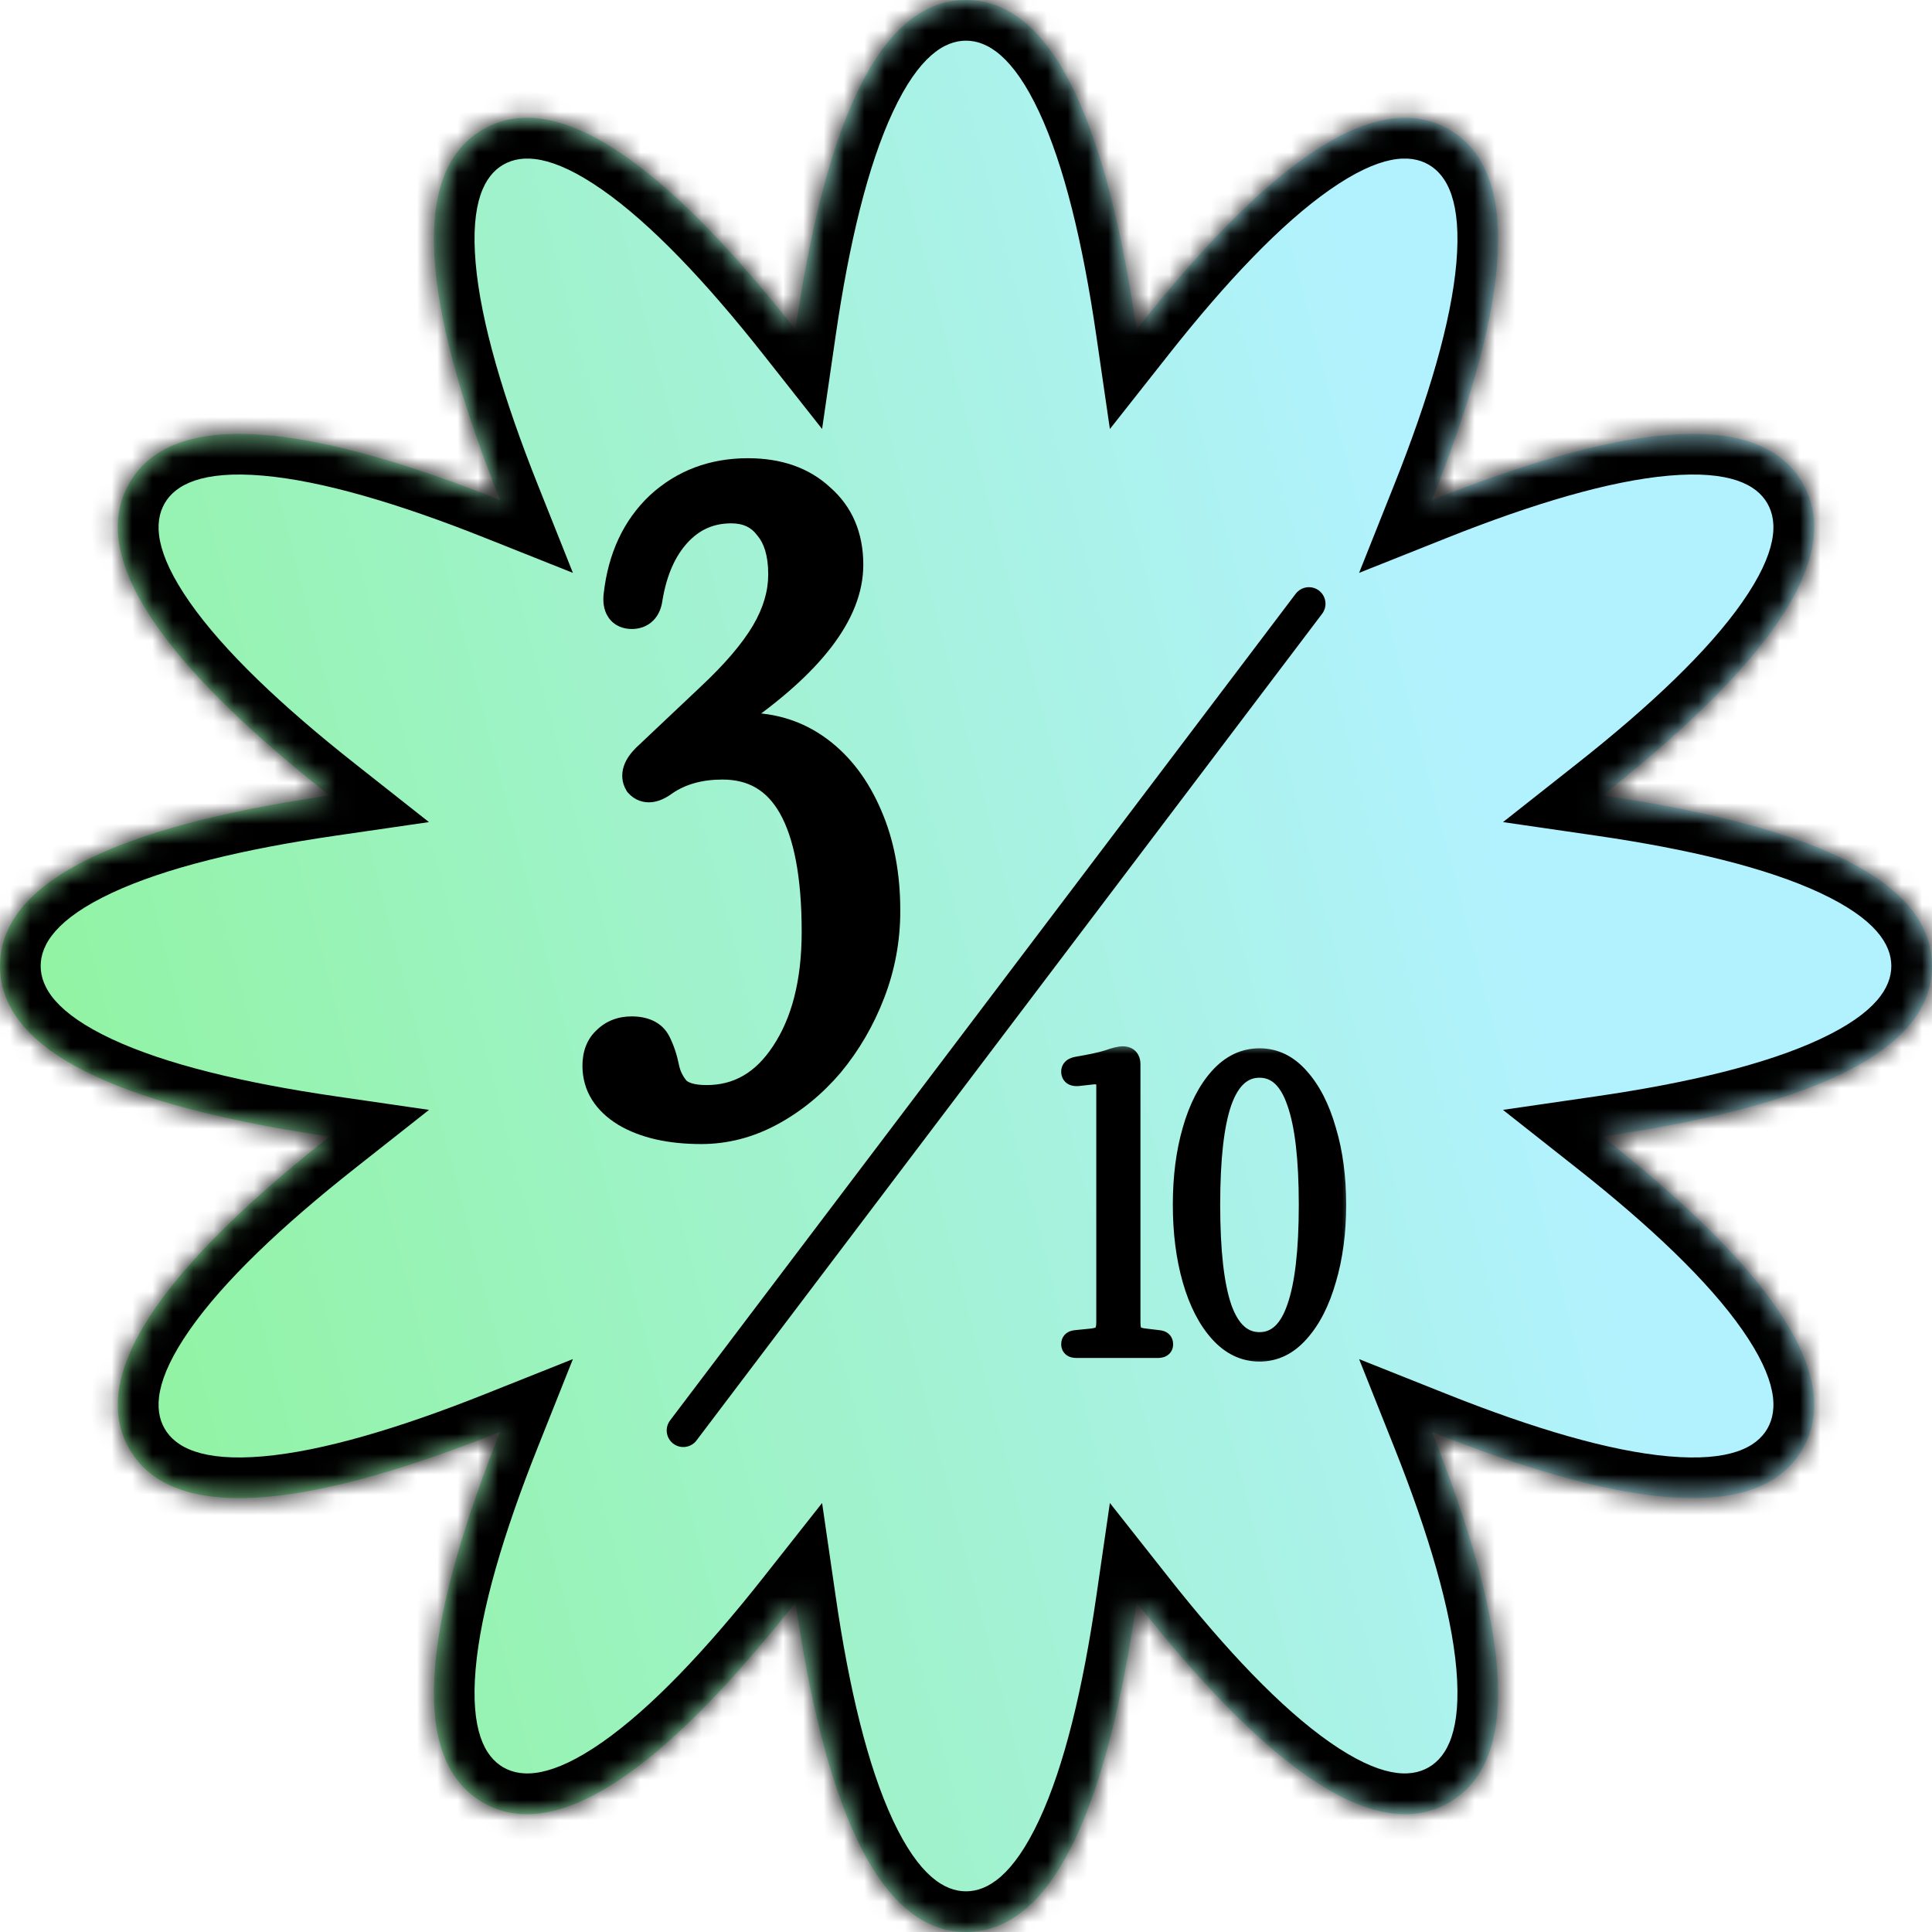 <svg width="95" height="95" viewBox="0 0 95 95" fill="none" xmlns="http://www.w3.org/2000/svg">
<mask id="path-1-inside-1_1747_4042" fill="white">
<path d="M47.5 0C52.078 0.001 54.548 7.02 55.885 16.207C61.636 8.919 67.286 4.075 71.251 6.364C75.215 8.654 73.844 15.968 70.408 24.591C79.031 21.155 86.346 19.786 88.636 23.75C90.924 27.715 86.08 33.364 78.793 39.114C87.98 40.451 95 42.921 95 47.5C95 52.079 87.98 54.548 78.792 55.885C86.081 61.636 90.925 67.286 88.636 71.251C86.346 75.215 79.032 73.845 70.408 70.409C73.844 79.033 75.214 86.346 71.25 88.636C67.285 90.924 61.636 86.081 55.885 78.793C54.548 87.98 52.078 95 47.5 95C42.922 95 40.451 87.981 39.114 78.794C33.364 86.081 27.716 90.924 23.751 88.637C19.786 86.347 21.155 79.033 24.592 70.408C15.968 73.844 8.654 75.215 6.363 71.251C4.074 67.286 8.918 61.636 16.206 55.885C7.019 54.548 0 52.078 0 47.5C0 42.922 7.018 40.451 16.204 39.114C8.918 33.364 4.075 27.716 6.363 23.751C8.653 19.786 15.967 21.155 24.592 24.591C21.156 15.967 19.785 8.653 23.75 6.363C27.715 4.075 33.364 8.918 39.114 16.205C40.451 7.019 42.922 0 47.5 0Z"/>
</mask>
<path d="M47.5 0C52.078 0.001 54.548 7.02 55.885 16.207C61.636 8.919 67.286 4.075 71.251 6.364C75.215 8.654 73.844 15.968 70.408 24.591C79.031 21.155 86.346 19.786 88.636 23.75C90.924 27.715 86.08 33.364 78.793 39.114C87.98 40.451 95 42.921 95 47.5C95 52.079 87.98 54.548 78.792 55.885C86.081 61.636 90.925 67.286 88.636 71.251C86.346 75.215 79.032 73.845 70.408 70.409C73.844 79.033 75.214 86.346 71.25 88.636C67.285 90.924 61.636 86.081 55.885 78.793C54.548 87.98 52.078 95 47.5 95C42.922 95 40.451 87.981 39.114 78.794C33.364 86.081 27.716 90.924 23.751 88.637C19.786 86.347 21.155 79.033 24.592 70.408C15.968 73.844 8.654 75.215 6.363 71.251C4.074 67.286 8.918 61.636 16.206 55.885C7.019 54.548 0 52.078 0 47.5C0 42.922 7.018 40.451 16.204 39.114C8.918 33.364 4.075 27.716 6.363 23.751C8.653 19.786 15.967 21.155 24.592 24.591C21.156 15.967 19.785 8.653 23.75 6.363C27.715 4.075 33.364 8.918 39.114 16.205C40.451 7.019 42.922 0 47.5 0Z" fill="url(#paint0_linear_1747_4042)"/>
<path d="M47.5 0L47.5 -2H47.5L47.5 0ZM55.885 16.207L53.906 16.495L54.575 21.096L57.455 17.446L55.885 16.207ZM71.251 6.364L72.252 4.633L72.251 4.632L71.251 6.364ZM70.408 24.591L68.55 23.851L66.83 28.169L71.148 26.449L70.408 24.591ZM88.636 23.75L90.368 22.75L90.368 22.75L88.636 23.75ZM78.793 39.114L77.554 37.544L73.905 40.424L78.505 41.093L78.793 39.114ZM95 47.5L97 47.5V47.5L95 47.5ZM78.792 55.885L78.504 53.906L73.903 54.575L77.553 57.455L78.792 55.885ZM88.636 71.251L90.368 72.251L90.368 72.251L88.636 71.251ZM70.408 70.409L71.148 68.551L66.83 66.831L68.55 71.149L70.408 70.409ZM71.25 88.636L72.25 90.368L72.25 90.368L71.25 88.636ZM55.885 78.793L57.455 77.554L54.575 73.904L53.906 78.505L55.885 78.793ZM47.5 95L47.5 97H47.5L47.5 95ZM39.114 78.794L41.093 78.506L40.424 73.906L37.544 77.555L39.114 78.794ZM23.751 88.637L22.751 90.369L22.752 90.369L23.751 88.637ZM24.592 70.408L26.45 71.148L28.171 66.829L23.852 68.55L24.592 70.408ZM6.363 71.251L4.631 72.251L4.632 72.251L6.363 71.251ZM16.206 55.885L17.445 57.455L21.095 54.575L16.494 53.906L16.206 55.885ZM0 47.5L-2 47.5V47.5L0 47.5ZM16.204 39.114L16.492 41.093L21.092 40.424L17.443 37.544L16.204 39.114ZM6.363 23.751L4.631 22.751L4.631 22.751L6.363 23.751ZM24.592 24.591L23.852 26.449L28.171 28.169L26.45 23.851L24.592 24.591ZM23.75 6.363L22.75 4.631L22.75 4.631L23.75 6.363ZM39.114 16.205L37.544 17.444L40.424 21.093L41.093 16.493L39.114 16.205ZM47.5 0L47.5 2C48.566 2 49.823 2.782 51.096 5.505C52.328 8.14 53.246 11.96 53.906 16.495L55.885 16.207L57.864 15.919C57.187 11.268 56.203 6.984 54.72 3.812C53.279 0.729 51.013 -1.999 47.5 -2L47.5 0ZM55.885 16.207L57.455 17.446C60.294 13.848 62.999 10.999 65.383 9.334C67.848 7.611 69.328 7.563 70.251 8.096L71.251 6.364L72.251 4.632C69.209 2.876 65.881 4.105 63.092 6.055C60.222 8.061 57.227 11.278 54.315 14.968L55.885 16.207ZM71.251 6.364L70.25 8.096C71.173 8.629 71.871 9.935 71.612 12.93C71.361 15.827 70.246 19.594 68.55 23.851L70.408 24.591L72.266 25.331C74.006 20.965 75.294 16.763 75.597 13.275C75.891 9.886 75.293 6.39 72.252 4.633L71.251 6.364ZM70.408 24.591L71.148 26.449C75.405 24.753 79.172 23.639 82.069 23.388C85.065 23.129 86.371 23.828 86.904 24.75L88.636 23.75L90.368 22.75C88.611 19.709 85.115 19.11 81.725 19.403C78.236 19.705 74.034 20.993 69.668 22.733L70.408 24.591ZM88.636 23.75L86.903 24.75C87.436 25.673 87.388 27.153 85.666 29.617C84 32 81.151 34.705 77.554 37.544L78.793 39.114L80.032 40.684C83.722 37.773 86.939 34.778 88.944 31.908C90.894 29.119 92.123 25.793 90.368 22.75L88.636 23.75ZM78.793 39.114L78.505 41.093C83.04 41.753 86.86 42.672 89.495 43.903C92.218 45.176 93 46.434 93 47.5L95 47.5L97 47.5C97 43.987 94.271 41.72 91.188 40.279C88.016 38.797 83.733 37.812 79.081 37.135L78.793 39.114ZM95 47.5L93 47.5C93 48.566 92.219 49.824 89.495 51.096C86.86 52.328 83.04 53.246 78.504 53.906L78.792 55.885L79.08 57.864C83.732 57.187 88.016 56.203 91.188 54.72C94.271 53.279 97 51.013 97 47.5L95 47.5ZM78.792 55.885L77.553 57.455C81.151 60.294 84 62.999 85.666 65.383C87.389 67.848 87.436 69.328 86.904 70.251L88.636 71.251L90.368 72.251C92.124 69.209 90.894 65.881 88.945 63.092C86.939 60.222 83.721 57.227 80.031 54.315L78.792 55.885ZM88.636 71.251L86.904 70.251C86.371 71.173 85.065 71.872 82.07 71.612C79.172 71.362 75.406 70.247 71.148 68.551L70.408 70.409L69.668 72.267C74.034 74.007 78.236 75.295 81.725 75.597C85.115 75.891 88.611 75.293 90.368 72.251L88.636 71.251ZM70.408 70.409L68.55 71.149C70.246 75.407 71.361 79.173 71.612 82.07C71.871 85.065 71.172 86.371 70.25 86.904L71.25 88.636L72.25 90.368C75.292 88.611 75.89 85.115 75.597 81.725C75.294 78.237 74.006 74.035 72.266 69.669L70.408 70.409ZM71.25 88.636L70.25 86.904C69.327 87.436 67.847 87.388 65.383 85.666C62.999 84 60.294 81.152 57.455 77.554L55.885 78.793L54.315 80.032C57.227 83.722 60.221 86.939 63.091 88.945C65.88 90.894 69.208 92.124 72.25 90.368L71.25 88.636ZM55.885 78.793L53.906 78.505C53.246 83.04 52.328 86.86 51.096 89.495C49.823 92.218 48.566 93 47.5 93L47.5 95L47.5 97C51.013 97 53.279 94.271 54.72 91.188C56.203 88.016 57.187 83.733 57.864 79.081L55.885 78.793ZM47.5 95L47.5 93C46.434 93 45.176 92.219 43.903 89.495C42.672 86.861 41.753 83.041 41.093 78.506L39.114 78.794L37.135 79.082C37.812 83.733 38.797 88.017 40.279 91.189C41.721 94.272 43.987 97 47.5 97L47.5 95ZM39.114 78.794L37.544 77.555C34.706 81.152 32.001 84.001 29.617 85.666C27.153 87.389 25.673 87.437 24.75 86.904L23.751 88.637L22.752 90.369C25.794 92.124 29.12 90.894 31.909 88.945C34.778 86.939 37.773 83.722 40.684 80.033L39.114 78.794ZM23.751 88.637L24.751 86.905C23.828 86.372 23.129 85.066 23.388 82.07C23.639 79.173 24.753 75.406 26.45 71.148L24.592 70.408L22.734 69.668C20.994 74.035 19.705 78.237 19.403 81.726C19.11 85.116 19.709 88.612 22.751 90.369L23.751 88.637ZM24.592 70.408L23.852 68.55C19.594 70.246 15.827 71.361 12.93 71.612C9.934 71.871 8.628 71.173 8.095 70.25L6.363 71.251L4.632 72.251C6.389 75.293 9.885 75.891 13.275 75.597C16.763 75.295 20.965 74.006 25.332 72.266L24.592 70.408ZM6.363 71.251L8.095 70.251C7.563 69.328 7.61 67.848 9.333 65.383C10.998 62.999 13.847 60.294 17.445 57.455L16.206 55.885L14.967 54.315C11.277 57.227 8.06 60.222 6.054 63.092C4.105 65.881 2.875 69.209 4.631 72.251L6.363 71.251ZM16.206 55.885L16.494 53.906C11.959 53.246 8.139 52.328 5.505 51.096C2.781 49.823 2 48.566 2 47.5L0 47.5L-2 47.5C-2 51.013 0.729 53.279 3.811 54.72C6.983 56.203 11.267 57.187 15.918 57.864L16.206 55.885ZM0 47.5L2 47.5C2 46.434 2.781 45.176 5.505 43.903C8.139 42.672 11.957 41.753 16.492 41.093L16.204 39.114L15.916 37.135C11.265 37.812 6.982 38.797 3.81 40.28C0.728 41.721 -2 43.988 -2 47.5L0 47.5ZM16.204 39.114L17.443 37.544C13.846 34.706 10.998 32.001 9.333 29.618C7.611 27.154 7.563 25.674 8.096 24.75L6.363 23.751L4.631 22.751C2.876 25.793 4.105 29.12 6.054 31.909C8.059 34.778 11.276 37.773 14.965 40.684L16.204 39.114ZM6.363 23.751L8.095 24.751C8.628 23.828 9.934 23.129 12.93 23.388C15.827 23.639 19.594 24.753 23.852 26.449L24.592 24.591L25.332 22.733C20.965 20.993 16.763 19.705 13.274 19.403C9.884 19.11 6.388 19.709 4.631 22.751L6.363 23.751ZM24.592 24.591L26.45 23.851C24.754 19.593 23.639 15.826 23.388 12.929C23.129 9.934 23.827 8.628 24.75 8.095L23.75 6.363L22.75 4.631C19.708 6.388 19.11 9.884 19.403 13.274C19.705 16.762 20.994 20.965 22.734 25.331L24.592 24.591ZM23.75 6.363L24.75 8.096C25.673 7.563 27.153 7.611 29.617 9.333C32.001 10.998 34.706 13.847 37.544 17.444L39.114 16.205L40.684 14.966C37.773 11.276 34.778 8.06 31.908 6.054C29.119 4.105 25.792 2.876 22.75 4.631L23.75 6.363ZM39.114 16.205L41.093 16.493C41.753 11.958 42.672 8.139 43.903 5.505C45.176 2.781 46.434 2 47.5 2L47.5 0L47.5 -2C43.987 -2 41.721 0.728 40.28 3.811C38.797 6.983 37.812 11.266 37.135 15.917L39.114 16.205Z" fill="black" mask="url(#path-1-inside-1_1747_4042)"/>
<line x1="33.598" y1="70.338" x2="64.362" y2="29.688" stroke="black" stroke-width="1.63" stroke-linecap="round"/>
<mask id="path-4-outside-2_1747_4042" maskUnits="userSpaceOnUse" x="28" y="22" width="17" height="35" fill="black">
<rect fill="white" x="28" y="22" width="17" height="35"/>
<path d="M34.485 55.39C32.984 55.39 31.772 55.115 30.848 54.567C29.953 54.019 29.506 53.297 29.506 52.403C29.506 51.912 29.65 51.537 29.939 51.277C30.227 50.988 30.603 50.844 31.064 50.844C31.613 50.844 31.974 51.017 32.147 51.363C32.32 51.71 32.45 52.099 32.536 52.532C32.623 52.965 32.811 53.355 33.099 53.701C33.417 54.048 33.965 54.221 34.744 54.221C36.389 54.221 37.717 53.456 38.727 51.926C39.766 50.368 40.286 48.333 40.286 45.822C40.286 40.252 38.698 37.467 35.524 37.467C34.369 37.467 33.388 37.741 32.58 38.289C32.118 38.636 31.772 38.679 31.541 38.419C31.368 38.13 31.483 37.784 31.887 37.38L35.004 34.436C36.274 33.253 37.198 32.17 37.775 31.189C38.352 30.208 38.641 29.227 38.641 28.245C38.641 27.177 38.395 26.355 37.905 25.778C37.443 25.172 36.794 24.869 35.956 24.869C34.86 24.869 33.936 25.273 33.186 26.081C32.435 26.889 31.945 28 31.714 29.414C31.656 29.847 31.44 30.064 31.064 30.064C30.66 30.064 30.487 29.804 30.545 29.284C30.747 27.495 31.411 26.066 32.536 24.998C33.691 23.93 35.105 23.397 36.779 23.397C38.222 23.397 39.377 23.801 40.242 24.609C41.137 25.388 41.585 26.442 41.585 27.769C41.585 30.049 39.723 32.474 36 35.042L35.004 35.735C34.889 35.822 34.845 35.922 34.874 36.038C34.932 36.124 35.033 36.153 35.177 36.124C35.668 35.98 36.159 35.908 36.649 35.908C37.977 35.908 39.146 36.283 40.156 37.034C41.166 37.784 41.96 38.837 42.537 40.194C43.114 41.522 43.403 43.051 43.403 44.783C43.403 46.168 43.157 47.496 42.667 48.766C42.176 50.036 41.512 51.176 40.675 52.186C39.838 53.167 38.886 53.947 37.818 54.524C36.75 55.101 35.639 55.39 34.485 55.39Z"/>
</mask>
<path d="M34.485 55.39C32.984 55.39 31.772 55.115 30.848 54.567C29.953 54.019 29.506 53.297 29.506 52.403C29.506 51.912 29.65 51.537 29.939 51.277C30.227 50.988 30.603 50.844 31.064 50.844C31.613 50.844 31.974 51.017 32.147 51.363C32.32 51.71 32.45 52.099 32.536 52.532C32.623 52.965 32.811 53.355 33.099 53.701C33.417 54.048 33.965 54.221 34.744 54.221C36.389 54.221 37.717 53.456 38.727 51.926C39.766 50.368 40.286 48.333 40.286 45.822C40.286 40.252 38.698 37.467 35.524 37.467C34.369 37.467 33.388 37.741 32.58 38.289C32.118 38.636 31.772 38.679 31.541 38.419C31.368 38.13 31.483 37.784 31.887 37.38L35.004 34.436C36.274 33.253 37.198 32.17 37.775 31.189C38.352 30.208 38.641 29.227 38.641 28.245C38.641 27.177 38.395 26.355 37.905 25.778C37.443 25.172 36.794 24.869 35.956 24.869C34.86 24.869 33.936 25.273 33.186 26.081C32.435 26.889 31.945 28 31.714 29.414C31.656 29.847 31.44 30.064 31.064 30.064C30.66 30.064 30.487 29.804 30.545 29.284C30.747 27.495 31.411 26.066 32.536 24.998C33.691 23.93 35.105 23.397 36.779 23.397C38.222 23.397 39.377 23.801 40.242 24.609C41.137 25.388 41.585 26.442 41.585 27.769C41.585 30.049 39.723 32.474 36 35.042L35.004 35.735C34.889 35.822 34.845 35.922 34.874 36.038C34.932 36.124 35.033 36.153 35.177 36.124C35.668 35.98 36.159 35.908 36.649 35.908C37.977 35.908 39.146 36.283 40.156 37.034C41.166 37.784 41.96 38.837 42.537 40.194C43.114 41.522 43.403 43.051 43.403 44.783C43.403 46.168 43.157 47.496 42.667 48.766C42.176 50.036 41.512 51.176 40.675 52.186C39.838 53.167 38.886 53.947 37.818 54.524C36.75 55.101 35.639 55.39 34.485 55.39Z" fill="black"/>
<path d="M30.848 54.567L30.395 55.305L30.406 55.312L30.848 54.567ZM29.939 51.277L30.518 51.92L30.535 51.905L30.551 51.889L29.939 51.277ZM32.147 51.363L31.372 51.751L32.147 51.363ZM33.099 53.701L32.434 54.255L32.447 54.271L32.461 54.286L33.099 53.701ZM38.727 51.926L38.007 51.446L38.005 51.449L38.727 51.926ZM32.58 38.289L32.094 37.573L32.077 37.584L32.06 37.596L32.58 38.289ZM31.541 38.419L30.798 38.864L30.84 38.934L30.894 38.994L31.541 38.419ZM31.887 37.38L31.293 36.751L31.284 36.759L31.275 36.768L31.887 37.38ZM35.004 34.436L34.414 33.803L34.41 33.807L35.004 34.436ZM37.775 31.189L38.521 31.628L37.775 31.189ZM37.905 25.778L37.216 26.302L37.23 26.321L37.245 26.338L37.905 25.778ZM33.186 26.081L32.551 25.491V25.491L33.186 26.081ZM31.714 29.414L30.859 29.275L30.857 29.287L30.856 29.3L31.714 29.414ZM30.545 29.284L29.685 29.187L29.684 29.189L30.545 29.284ZM32.536 24.998L31.948 24.363L31.941 24.37L32.536 24.998ZM40.242 24.609L39.652 25.242L39.663 25.252L39.674 25.262L40.242 24.609ZM36 35.042L35.508 34.33L35.505 34.331L36 35.042ZM35.004 35.735L34.51 35.024L34.497 35.033L34.485 35.042L35.004 35.735ZM34.874 36.038L34.034 36.248L34.071 36.393L34.154 36.518L34.874 36.038ZM35.177 36.124L35.347 36.974L35.385 36.966L35.422 36.955L35.177 36.124ZM40.156 37.034L39.64 37.729L40.156 37.034ZM42.537 40.194L41.74 40.533L41.743 40.539L42.537 40.194ZM42.667 48.766L41.859 48.454L42.667 48.766ZM40.675 52.186L41.334 52.748L41.342 52.738L40.675 52.186ZM37.818 54.524L37.406 53.762L37.818 54.524ZM34.485 55.39L34.485 54.524C33.081 54.524 32.037 54.266 31.29 53.823L30.848 54.567L30.406 55.312C31.506 55.965 32.887 56.255 34.485 56.255L34.485 55.39ZM30.848 54.567L31.3 53.829C30.61 53.406 30.372 52.939 30.372 52.403L29.506 52.403L28.64 52.403C28.64 53.655 29.296 54.632 30.396 55.305L30.848 54.567ZM29.506 52.403L30.372 52.403C30.372 52.088 30.458 51.975 30.518 51.92L29.939 51.277L29.36 50.633C28.843 51.099 28.64 51.736 28.64 52.403L29.506 52.403ZM29.939 51.277L30.551 51.889C30.655 51.785 30.799 51.71 31.064 51.71L31.064 50.844L31.064 49.978C30.406 49.978 29.799 50.192 29.327 50.665L29.939 51.277ZM31.064 50.844L31.064 51.71C31.254 51.71 31.343 51.741 31.372 51.754C31.384 51.76 31.383 51.762 31.378 51.757C31.372 51.751 31.371 51.747 31.372 51.751L32.147 51.363L32.921 50.976C32.543 50.219 31.785 49.978 31.064 49.978L31.064 50.844ZM32.147 51.363L31.372 51.751C31.507 52.019 31.614 52.334 31.687 52.702L32.536 52.532L33.386 52.362C33.286 51.864 33.133 51.4 32.921 50.976L32.147 51.363ZM32.536 52.532L31.687 52.702C31.803 53.28 32.055 53.801 32.434 54.255L33.099 53.701L33.764 53.147C33.566 52.909 33.443 52.651 33.386 52.362L32.536 52.532ZM33.099 53.701L32.461 54.286C33.023 54.9 33.876 55.087 34.744 55.087L34.744 54.221L34.744 53.355C34.054 53.355 33.81 53.195 33.737 53.116L33.099 53.701ZM34.744 54.221L34.744 55.087C36.717 55.087 38.301 54.143 39.45 52.403L38.727 51.926L38.005 51.449C37.133 52.769 36.062 53.355 34.744 53.355L34.744 54.221ZM38.727 51.926L39.448 52.407C40.609 50.665 41.152 48.447 41.152 45.822L40.286 45.822L39.42 45.822C39.42 48.219 38.924 50.071 38.007 51.446L38.727 51.926ZM40.286 45.822L41.152 45.822C41.152 42.983 40.752 40.714 39.847 39.127C38.902 37.467 37.426 36.601 35.524 36.601L35.524 37.467L35.524 38.332C36.796 38.332 37.702 38.859 38.343 39.984C39.026 41.182 39.42 43.091 39.42 45.822L40.286 45.822ZM35.524 37.467L35.524 36.601C34.228 36.601 33.07 36.91 32.094 37.573L32.58 38.289L33.066 39.006C33.706 38.571 34.51 38.332 35.524 38.332L35.524 37.467ZM32.58 38.289L32.06 37.596C31.978 37.658 31.918 37.694 31.879 37.712C31.84 37.731 31.837 37.726 31.866 37.722C31.9 37.718 31.964 37.718 32.04 37.746C32.115 37.775 32.164 37.817 32.188 37.844L31.541 38.419L30.894 38.994C31.199 39.338 31.626 39.497 32.081 39.441C32.472 39.392 32.818 39.193 33.099 38.982L32.58 38.289ZM31.541 38.419L32.283 37.974C32.303 38.007 32.322 38.056 32.327 38.113C32.332 38.169 32.322 38.206 32.319 38.217C32.316 38.224 32.321 38.208 32.35 38.165C32.379 38.123 32.426 38.065 32.499 37.992L31.887 37.38L31.275 36.768C31.026 37.017 30.794 37.316 30.676 37.669C30.546 38.059 30.57 38.483 30.798 38.864L31.541 38.419ZM31.887 37.38L32.482 38.01L35.599 35.066L35.004 34.436L34.41 33.807L31.293 36.751L31.887 37.38ZM35.004 34.436L35.594 35.07C36.897 33.856 37.886 32.709 38.521 31.628L37.775 31.189L37.029 30.75C36.51 31.632 35.651 32.65 34.414 33.803L35.004 34.436ZM37.775 31.189L38.521 31.628C39.164 30.535 39.507 29.404 39.507 28.245L38.641 28.245L37.775 28.245C37.775 29.049 37.54 29.88 37.029 30.75L37.775 31.189ZM38.641 28.245L39.507 28.245C39.507 27.055 39.234 26.004 38.564 25.217L37.905 25.778L37.245 26.338C37.557 26.706 37.775 27.3 37.775 28.245L38.641 28.245ZM37.905 25.778L38.593 25.253C37.95 24.409 37.033 24.003 35.956 24.003L35.956 24.869L35.956 25.734C36.554 25.734 36.936 25.934 37.216 26.302L37.905 25.778ZM35.956 24.869L35.956 24.003C34.617 24.003 33.465 24.508 32.551 25.491L33.186 26.081L33.82 26.67C34.408 26.037 35.102 25.734 35.956 25.734L35.956 24.869ZM33.186 26.081L32.551 25.491C31.655 26.457 31.11 27.742 30.859 29.275L31.714 29.414L32.568 29.554C32.78 28.258 33.216 27.321 33.82 26.67L33.186 26.081ZM31.714 29.414L30.856 29.3C30.841 29.406 30.823 29.362 30.896 29.289C30.934 29.251 30.978 29.225 31.019 29.21C31.056 29.196 31.076 29.198 31.064 29.198L31.064 30.064L31.064 30.929C31.427 30.929 31.815 30.819 32.12 30.514C32.41 30.224 32.529 29.855 32.572 29.529L31.714 29.414ZM31.064 30.064L31.064 29.198C31.053 29.198 31.094 29.196 31.16 29.225C31.234 29.259 31.304 29.316 31.352 29.389C31.396 29.454 31.402 29.502 31.401 29.498C31.401 29.494 31.397 29.458 31.405 29.38L30.545 29.284L29.684 29.189C29.647 29.525 29.657 29.968 29.911 30.349C30.205 30.79 30.668 30.929 31.064 30.929L31.064 30.064ZM30.545 29.284L31.405 29.381C31.588 27.76 32.178 26.532 33.132 25.627L32.536 24.998L31.941 24.37C30.644 25.601 29.906 27.23 29.685 29.187L30.545 29.284ZM32.536 24.998L33.124 25.634C34.108 24.724 35.308 24.262 36.779 24.262L36.779 23.397L36.779 22.531C34.903 22.531 33.274 23.137 31.948 24.363L32.536 24.998ZM36.779 23.397L36.779 24.262C38.053 24.262 38.98 24.614 39.652 25.242L40.242 24.609L40.833 23.976C39.774 22.987 38.391 22.531 36.779 22.531L36.779 23.397ZM40.242 24.609L39.674 25.262C40.356 25.856 40.719 26.659 40.719 27.769L41.585 27.769L42.45 27.769C42.45 26.224 41.918 24.92 40.811 23.956L40.242 24.609ZM41.585 27.769L40.719 27.769C40.719 29.578 39.21 31.776 35.508 34.33L36 35.042L36.492 35.755C40.236 33.172 42.45 30.52 42.45 27.769L41.585 27.769ZM36 35.042L35.505 34.331L34.51 35.024L35.004 35.735L35.499 36.446L36.494 35.753L36 35.042ZM35.004 35.735L34.485 35.042C34.343 35.149 34.187 35.308 34.089 35.535C33.987 35.774 33.978 36.023 34.034 36.248L34.874 36.038L35.714 35.828C35.742 35.938 35.74 36.078 35.681 36.217C35.627 36.343 35.55 36.408 35.524 36.428L35.004 35.735ZM34.874 36.038L34.154 36.518C34.487 37.017 35.028 37.038 35.347 36.974L35.177 36.124L35.008 35.276C35.02 35.273 35.107 35.256 35.231 35.292C35.376 35.333 35.508 35.428 35.595 35.558L34.874 36.038ZM35.177 36.124L35.422 36.955C35.836 36.833 36.245 36.774 36.649 36.774L36.649 35.908L36.649 35.042C36.072 35.042 35.5 35.127 34.933 35.294L35.177 36.124ZM36.649 35.908L36.649 36.774C37.802 36.774 38.787 37.096 39.64 37.729L40.156 37.034L40.672 36.339C39.504 35.471 38.152 35.042 36.649 35.042L36.649 35.908ZM40.156 37.034L39.64 37.729C40.507 38.373 41.213 39.294 41.74 40.533L42.537 40.194L43.334 39.855C42.707 38.382 41.825 37.195 40.672 36.339L40.156 37.034ZM42.537 40.194L41.743 40.539C42.264 41.739 42.537 43.147 42.537 44.783L43.403 44.783L44.269 44.783C44.269 42.955 43.964 41.304 43.331 39.849L42.537 40.194ZM43.403 44.783L42.537 44.783C42.537 46.064 42.311 47.285 41.859 48.454L42.667 48.766L43.474 49.078C44.004 47.707 44.269 46.273 44.269 44.783L43.403 44.783ZM42.667 48.766L41.859 48.454C41.401 49.64 40.784 50.698 40.009 51.634L40.675 52.186L41.342 52.738C42.241 51.654 42.952 50.432 43.474 49.078L42.667 48.766ZM40.675 52.186L40.017 51.624C39.245 52.529 38.374 53.239 37.406 53.762L37.818 54.524L38.23 55.285C39.397 54.654 40.432 53.805 41.334 52.748L40.675 52.186ZM37.818 54.524L37.406 53.762C36.458 54.275 35.488 54.524 34.485 54.524L34.485 55.39L34.485 56.255C35.79 56.255 37.042 55.927 38.23 55.285L37.818 54.524Z" fill="black" mask="url(#path-4-outside-2_1747_4042)"/>
<mask id="path-6-outside-3_1747_4042" maskUnits="userSpaceOnUse" x="51.49" y="51.316" width="15" height="16" fill="black">
<rect fill="white" x="51.49" y="51.316" width="15" height="16"/>
<path d="M52.934 66.316C52.738 66.316 52.64 66.244 52.64 66.1C52.64 65.956 52.725 65.878 52.895 65.865L53.659 65.786C53.933 65.76 54.116 65.695 54.208 65.59C54.312 65.486 54.365 65.296 54.365 65.022L54.365 53.378C54.365 53.156 54.299 53.012 54.169 52.947C54.051 52.868 53.894 52.842 53.698 52.868L52.992 52.947C52.757 52.96 52.64 52.875 52.64 52.692C52.64 52.548 52.744 52.457 52.953 52.417C53.646 52.3 54.156 52.189 54.482 52.084C54.809 51.967 55.051 51.908 55.208 51.908C55.482 51.908 55.619 52.052 55.619 52.339L55.619 65.022C55.619 65.296 55.665 65.486 55.756 65.59C55.861 65.695 56.05 65.76 56.325 65.786L56.972 65.865C57.142 65.878 57.227 65.956 57.227 66.1C57.227 66.244 57.129 66.316 56.932 66.316L52.934 66.316ZM61.932 66.492C61.174 66.492 60.507 66.172 59.932 65.531C59.357 64.891 58.913 64.022 58.599 62.924C58.286 61.827 58.129 60.598 58.129 59.239C58.129 57.88 58.286 56.658 58.599 55.574C58.913 54.476 59.357 53.607 59.932 52.966C60.507 52.326 61.174 52.006 61.932 52.006C62.69 52.006 63.349 52.326 63.911 52.966C64.486 53.607 64.931 54.476 65.244 55.574C65.571 56.658 65.734 57.88 65.734 59.239C65.734 60.598 65.571 61.827 65.244 62.924C64.931 64.022 64.486 64.891 63.911 65.531C63.349 66.172 62.69 66.492 61.932 66.492ZM61.932 65.963C62.755 65.963 63.356 65.407 63.735 64.296C64.127 63.186 64.323 61.5 64.323 59.239C64.323 56.978 64.127 55.299 63.735 54.201C63.356 53.09 62.755 52.535 61.932 52.535C61.108 52.535 60.501 53.09 60.109 54.201C59.73 55.299 59.54 56.978 59.54 59.239C59.54 61.5 59.73 63.186 60.109 64.296C60.501 65.407 61.108 65.963 61.932 65.963Z"/>
</mask>
<path d="M52.934 66.316C52.738 66.316 52.64 66.244 52.64 66.1C52.64 65.956 52.725 65.878 52.895 65.865L53.659 65.786C53.933 65.76 54.116 65.695 54.208 65.59C54.312 65.486 54.365 65.296 54.365 65.022L54.365 53.378C54.365 53.156 54.299 53.012 54.169 52.947C54.051 52.868 53.894 52.842 53.698 52.868L52.992 52.947C52.757 52.96 52.64 52.875 52.64 52.692C52.64 52.548 52.744 52.457 52.953 52.417C53.646 52.3 54.156 52.189 54.482 52.084C54.809 51.967 55.051 51.908 55.208 51.908C55.482 51.908 55.619 52.052 55.619 52.339L55.619 65.022C55.619 65.296 55.665 65.486 55.756 65.59C55.861 65.695 56.05 65.76 56.325 65.786L56.972 65.865C57.142 65.878 57.227 65.956 57.227 66.1C57.227 66.244 57.129 66.316 56.932 66.316L52.934 66.316ZM61.932 66.492C61.174 66.492 60.507 66.172 59.932 65.531C59.357 64.891 58.913 64.022 58.599 62.924C58.286 61.827 58.129 60.598 58.129 59.239C58.129 57.88 58.286 56.658 58.599 55.574C58.913 54.476 59.357 53.607 59.932 52.966C60.507 52.326 61.174 52.006 61.932 52.006C62.69 52.006 63.349 52.326 63.911 52.966C64.486 53.607 64.931 54.476 65.244 55.574C65.571 56.658 65.734 57.88 65.734 59.239C65.734 60.598 65.571 61.827 65.244 62.924C64.931 64.022 64.486 64.891 63.911 65.531C63.349 66.172 62.69 66.492 61.932 66.492ZM61.932 65.963C62.755 65.963 63.356 65.407 63.735 64.296C64.127 63.186 64.323 61.5 64.323 59.239C64.323 56.978 64.127 55.299 63.735 54.201C63.356 53.09 62.755 52.535 61.932 52.535C61.108 52.535 60.501 53.09 60.109 54.201C59.73 55.299 59.54 56.978 59.54 59.239C59.54 61.5 59.73 63.186 60.109 64.296C60.501 65.407 61.108 65.963 61.932 65.963Z" fill="black"/>
<path d="M52.895 65.865L52.93 66.322L52.941 66.321L52.895 65.865ZM53.659 65.786L53.615 65.33L53.612 65.33L53.659 65.786ZM54.208 65.59L53.883 65.266L53.873 65.277L53.863 65.288L54.208 65.59ZM54.169 52.947L53.914 53.328L53.938 53.344L53.964 53.357L54.169 52.947ZM53.698 52.868L53.749 53.324L53.759 53.323L53.698 52.868ZM52.992 52.947L53.018 53.405L53.031 53.404L53.043 53.403L52.992 52.947ZM52.953 52.417L52.877 51.965L52.869 51.967L52.953 52.417ZM54.482 52.084L54.622 52.521L54.63 52.519L54.638 52.516L54.482 52.084ZM55.756 65.59L55.411 65.892L55.421 65.904L55.432 65.915L55.756 65.59ZM56.325 65.786L56.38 65.331L56.368 65.33L56.325 65.786ZM56.972 65.865L56.917 66.32L56.926 66.321L56.937 66.322L56.972 65.865ZM52.934 66.316L52.934 65.857C52.878 65.857 52.92 65.844 52.984 65.892C53.022 65.919 53.054 65.958 53.075 66.004C53.096 66.048 53.098 66.084 53.098 66.1H52.64H52.181C52.181 66.288 52.253 66.493 52.442 66.631C52.605 66.751 52.793 66.774 52.934 66.774L52.934 66.316ZM52.64 66.1H53.098C53.098 66.109 53.097 66.134 53.084 66.168C53.07 66.204 53.047 66.24 53.014 66.27C52.953 66.327 52.901 66.324 52.93 66.322L52.895 65.865L52.859 65.407C52.718 65.418 52.539 65.461 52.392 65.596C52.234 65.743 52.181 65.933 52.181 66.1H52.64ZM52.895 65.865L52.941 66.321L53.706 66.243L53.659 65.786L53.612 65.33L52.848 65.408L52.895 65.865ZM53.659 65.786L53.702 66.243C53.994 66.215 54.337 66.139 54.553 65.892L54.208 65.59L53.863 65.288C53.885 65.263 53.893 65.269 53.848 65.286C53.803 65.302 53.729 65.319 53.615 65.33L53.659 65.786ZM54.208 65.59L54.532 65.915C54.772 65.675 54.823 65.324 54.823 65.022L54.365 65.022H53.906C53.906 65.133 53.895 65.205 53.883 65.248C53.872 65.29 53.864 65.285 53.883 65.266L54.208 65.59ZM54.365 65.022L54.823 65.022L54.823 53.378L54.365 53.378L53.906 53.378L53.906 65.022H54.365ZM54.365 53.378L54.823 53.378C54.823 53.083 54.733 52.716 54.374 52.536L54.169 52.947L53.964 53.357C53.949 53.349 53.933 53.338 53.92 53.324C53.907 53.31 53.9 53.298 53.898 53.293C53.896 53.289 53.898 53.292 53.901 53.307C53.904 53.321 53.906 53.344 53.906 53.378L54.365 53.378ZM54.169 52.947L54.423 52.565C54.182 52.404 53.9 52.379 53.638 52.414L53.698 52.868L53.759 53.323C53.822 53.315 53.863 53.317 53.887 53.321C53.899 53.323 53.906 53.325 53.91 53.326C53.912 53.327 53.913 53.328 53.913 53.328C53.914 53.328 53.914 53.328 53.914 53.328C53.914 53.328 53.914 53.328 53.914 53.328L54.169 52.947ZM53.698 52.868L53.648 52.413L52.942 52.491L52.992 52.947L53.043 53.403L53.749 53.324L53.698 52.868ZM52.992 52.947L52.967 52.489C52.936 52.49 52.926 52.488 52.93 52.489C52.934 52.49 52.962 52.496 52.996 52.521C53.034 52.548 53.064 52.586 53.082 52.626C53.098 52.664 53.098 52.69 53.098 52.692L52.64 52.692L52.181 52.692C52.181 52.888 52.25 53.114 52.459 53.265C52.642 53.397 52.856 53.414 53.018 53.405L52.992 52.947ZM52.64 52.692L53.098 52.692C53.098 52.713 53.094 52.744 53.078 52.78C53.062 52.816 53.04 52.843 53.02 52.861C52.986 52.89 52.974 52.88 53.038 52.868L52.953 52.417L52.869 51.967C52.723 51.994 52.554 52.049 52.416 52.17C52.26 52.307 52.181 52.493 52.181 52.692L52.64 52.692ZM52.953 52.417L53.03 52.87C53.727 52.751 54.263 52.636 54.622 52.521L54.482 52.084L54.343 51.647C54.048 51.742 53.565 51.848 52.877 51.965L52.953 52.417ZM54.482 52.084L54.638 52.516C54.96 52.4 55.137 52.367 55.208 52.367L55.208 51.908L55.208 51.449C54.965 51.449 54.658 51.534 54.327 51.653L54.482 52.084ZM55.208 51.908L55.208 52.367C55.237 52.367 55.244 52.37 55.236 52.368C55.232 52.366 55.224 52.363 55.214 52.357C55.204 52.35 55.194 52.342 55.184 52.332C55.164 52.311 55.157 52.293 55.156 52.289C55.156 52.288 55.16 52.302 55.16 52.339L55.619 52.339L56.078 52.339C56.078 52.13 56.028 51.888 55.848 51.699C55.664 51.506 55.421 51.449 55.208 51.449L55.208 51.908ZM55.619 52.339L55.16 52.339L55.16 65.022L55.619 65.022H56.078L56.078 52.339L55.619 52.339ZM55.619 65.022L55.16 65.022C55.16 65.314 55.203 65.654 55.411 65.892L55.756 65.59L56.102 65.288C56.12 65.309 56.111 65.312 56.099 65.262C56.088 65.214 56.078 65.136 56.078 65.022H55.619ZM55.756 65.59L55.432 65.915C55.654 66.137 55.981 66.214 56.281 66.243L56.325 65.786L56.368 65.33C56.255 65.319 56.177 65.301 56.126 65.284C56.075 65.266 56.069 65.255 56.081 65.266L55.756 65.59ZM56.325 65.786L56.27 66.242L56.917 66.32L56.972 65.865L57.027 65.409L56.38 65.331L56.325 65.786ZM56.972 65.865L56.937 66.322C56.966 66.324 56.914 66.327 56.852 66.27C56.82 66.24 56.796 66.204 56.782 66.168C56.769 66.134 56.768 66.109 56.768 66.1L57.227 66.1H57.685C57.685 65.933 57.633 65.743 57.474 65.596C57.327 65.461 57.148 65.418 57.007 65.407L56.972 65.865ZM57.227 66.1L56.768 66.1C56.768 66.084 56.771 66.048 56.791 66.004C56.812 65.958 56.845 65.919 56.882 65.892C56.947 65.844 56.988 65.857 56.932 65.857L56.932 66.316L56.932 66.774C57.073 66.774 57.261 66.751 57.424 66.631C57.614 66.493 57.685 66.288 57.685 66.1H57.227ZM56.932 66.316L56.932 65.857L52.934 65.857L52.934 66.316L52.934 66.774L56.932 66.774L56.932 66.316ZM59.932 65.531L60.273 65.225L59.932 65.531ZM58.599 62.924L59.04 62.798L58.599 62.924ZM58.599 55.574L59.04 55.701L59.04 55.699L58.599 55.574ZM59.932 52.966L59.591 52.66V52.66L59.932 52.966ZM63.911 52.966L63.567 53.269L63.57 53.273L63.911 52.966ZM65.244 55.574L64.803 55.7L64.805 55.706L65.244 55.574ZM65.244 62.924L64.805 62.794L64.803 62.798L65.244 62.924ZM63.911 65.531L63.57 65.225L63.567 65.229L63.911 65.531ZM63.735 64.296L63.303 64.144L63.301 64.148L63.735 64.296ZM63.735 54.201L63.301 54.349L63.303 54.355L63.735 54.201ZM60.109 54.201L59.676 54.049L59.675 54.052L60.109 54.201ZM60.109 64.296L59.675 64.445L59.676 64.449L60.109 64.296ZM61.932 66.492L61.932 66.033C61.322 66.033 60.775 65.783 60.273 65.225L59.932 65.531L59.591 65.838C60.24 66.561 61.025 66.951 61.932 66.951L61.932 66.492ZM59.932 65.531L60.273 65.225C59.758 64.65 59.341 63.85 59.04 62.798L58.599 62.924L58.158 63.05C58.485 64.194 58.957 65.132 59.591 65.838L59.932 65.531ZM58.599 62.924L59.04 62.798C58.74 61.748 58.587 60.563 58.587 59.239H58.129L57.67 59.239C57.67 60.633 57.831 61.905 58.158 63.05L58.599 62.924ZM58.129 59.239H58.587C58.587 57.915 58.74 56.737 59.04 55.701L58.599 55.574L58.159 55.446C57.831 56.58 57.67 57.845 57.67 59.239L58.129 59.239ZM58.599 55.574L59.04 55.699C59.341 54.648 59.758 53.847 60.273 53.273L59.932 52.966L59.591 52.66C58.957 53.366 58.485 54.304 58.158 55.447L58.599 55.574ZM59.932 52.966L60.273 53.273C60.775 52.715 61.322 52.465 61.932 52.465L61.932 52.006L61.932 51.547C61.025 51.547 60.24 51.937 59.591 52.66L59.932 52.966ZM61.932 52.006L61.932 52.465C62.54 52.465 63.08 52.714 63.567 53.269L63.911 52.966L64.256 52.664C63.619 51.938 62.839 51.547 61.932 51.547L61.932 52.006ZM63.911 52.966L63.57 53.273C64.086 53.847 64.503 54.648 64.803 55.699L65.244 55.574L65.685 55.447C65.359 54.304 64.887 53.366 64.253 52.66L63.911 52.966ZM65.244 55.574L64.805 55.706C65.117 56.74 65.276 57.916 65.276 59.239H65.734L66.193 59.239C66.193 57.844 66.025 56.576 65.683 55.441L65.244 55.574ZM65.734 59.239H65.276C65.276 60.562 65.117 61.745 64.805 62.794L65.244 62.924L65.684 63.055C66.025 61.908 66.193 60.635 66.193 59.239L65.734 59.239ZM65.244 62.924L64.803 62.798C64.503 63.85 64.086 64.65 63.57 65.225L63.911 65.531L64.253 65.838C64.887 65.132 65.359 64.194 65.685 63.05L65.244 62.924ZM63.911 65.531L63.567 65.229C63.08 65.784 62.54 66.033 61.932 66.033L61.932 66.492L61.932 66.951C62.839 66.951 63.619 66.56 64.256 65.834L63.911 65.531ZM61.932 65.963L61.932 66.421C62.458 66.421 62.925 66.24 63.311 65.883C63.687 65.536 63.965 65.043 64.169 64.445L63.735 64.296L63.301 64.148C63.126 64.661 62.914 65.001 62.689 65.209C62.473 65.408 62.229 65.504 61.932 65.504V65.963ZM63.735 64.296L64.168 64.449C64.586 63.263 64.782 61.513 64.782 59.239L64.323 59.239L63.864 59.239C63.864 61.486 63.668 63.109 63.303 64.144L63.735 64.296ZM64.323 59.239L64.782 59.239C64.782 56.965 64.586 55.221 64.167 54.047L63.735 54.201L63.303 54.355C63.668 55.377 63.864 56.991 63.864 59.239L64.323 59.239ZM63.735 54.201L64.169 54.053C63.965 53.455 63.687 52.962 63.311 52.615C62.925 52.258 62.458 52.077 61.932 52.077L61.932 52.535L61.932 52.994C62.229 52.994 62.473 53.09 62.689 53.288C62.914 53.497 63.126 53.837 63.301 54.349L63.735 54.201ZM61.932 52.535L61.932 52.077C61.405 52.077 60.937 52.258 60.549 52.613C60.171 52.959 59.887 53.451 59.676 54.049L60.109 54.201L60.541 54.354C60.722 53.841 60.938 53.5 61.168 53.29C61.387 53.09 61.634 52.994 61.932 52.994L61.932 52.535ZM60.109 54.201L59.675 54.052C59.27 55.224 59.081 56.966 59.081 59.239L59.54 59.239H59.999C59.999 56.99 60.189 55.374 60.542 54.351L60.109 54.201ZM59.54 59.239L59.081 59.239C59.081 61.513 59.27 63.26 59.675 64.445L60.109 64.296L60.543 64.148C60.189 63.111 59.999 61.487 59.999 59.239H59.54ZM60.109 64.296L59.676 64.449C59.887 65.047 60.171 65.539 60.549 65.885C60.937 66.24 61.405 66.421 61.932 66.421L61.932 65.963V65.504C61.634 65.504 61.387 65.408 61.168 65.208C60.938 64.998 60.722 64.657 60.541 64.144L60.109 64.296Z" fill="black" mask="url(#path-6-outside-3_1747_4042)"/>
<defs>
<linearGradient id="paint0_linear_1747_4042" x1="107.671" y1="-6.35168e-07" x2="-16.3" y2="32.152" gradientUnits="userSpaceOnUse">
<stop offset="0.332" stop-color="#B2F2FF"/>
<stop offset="1" stop-color="#8BF392"/>
</linearGradient>
</defs>
</svg>
